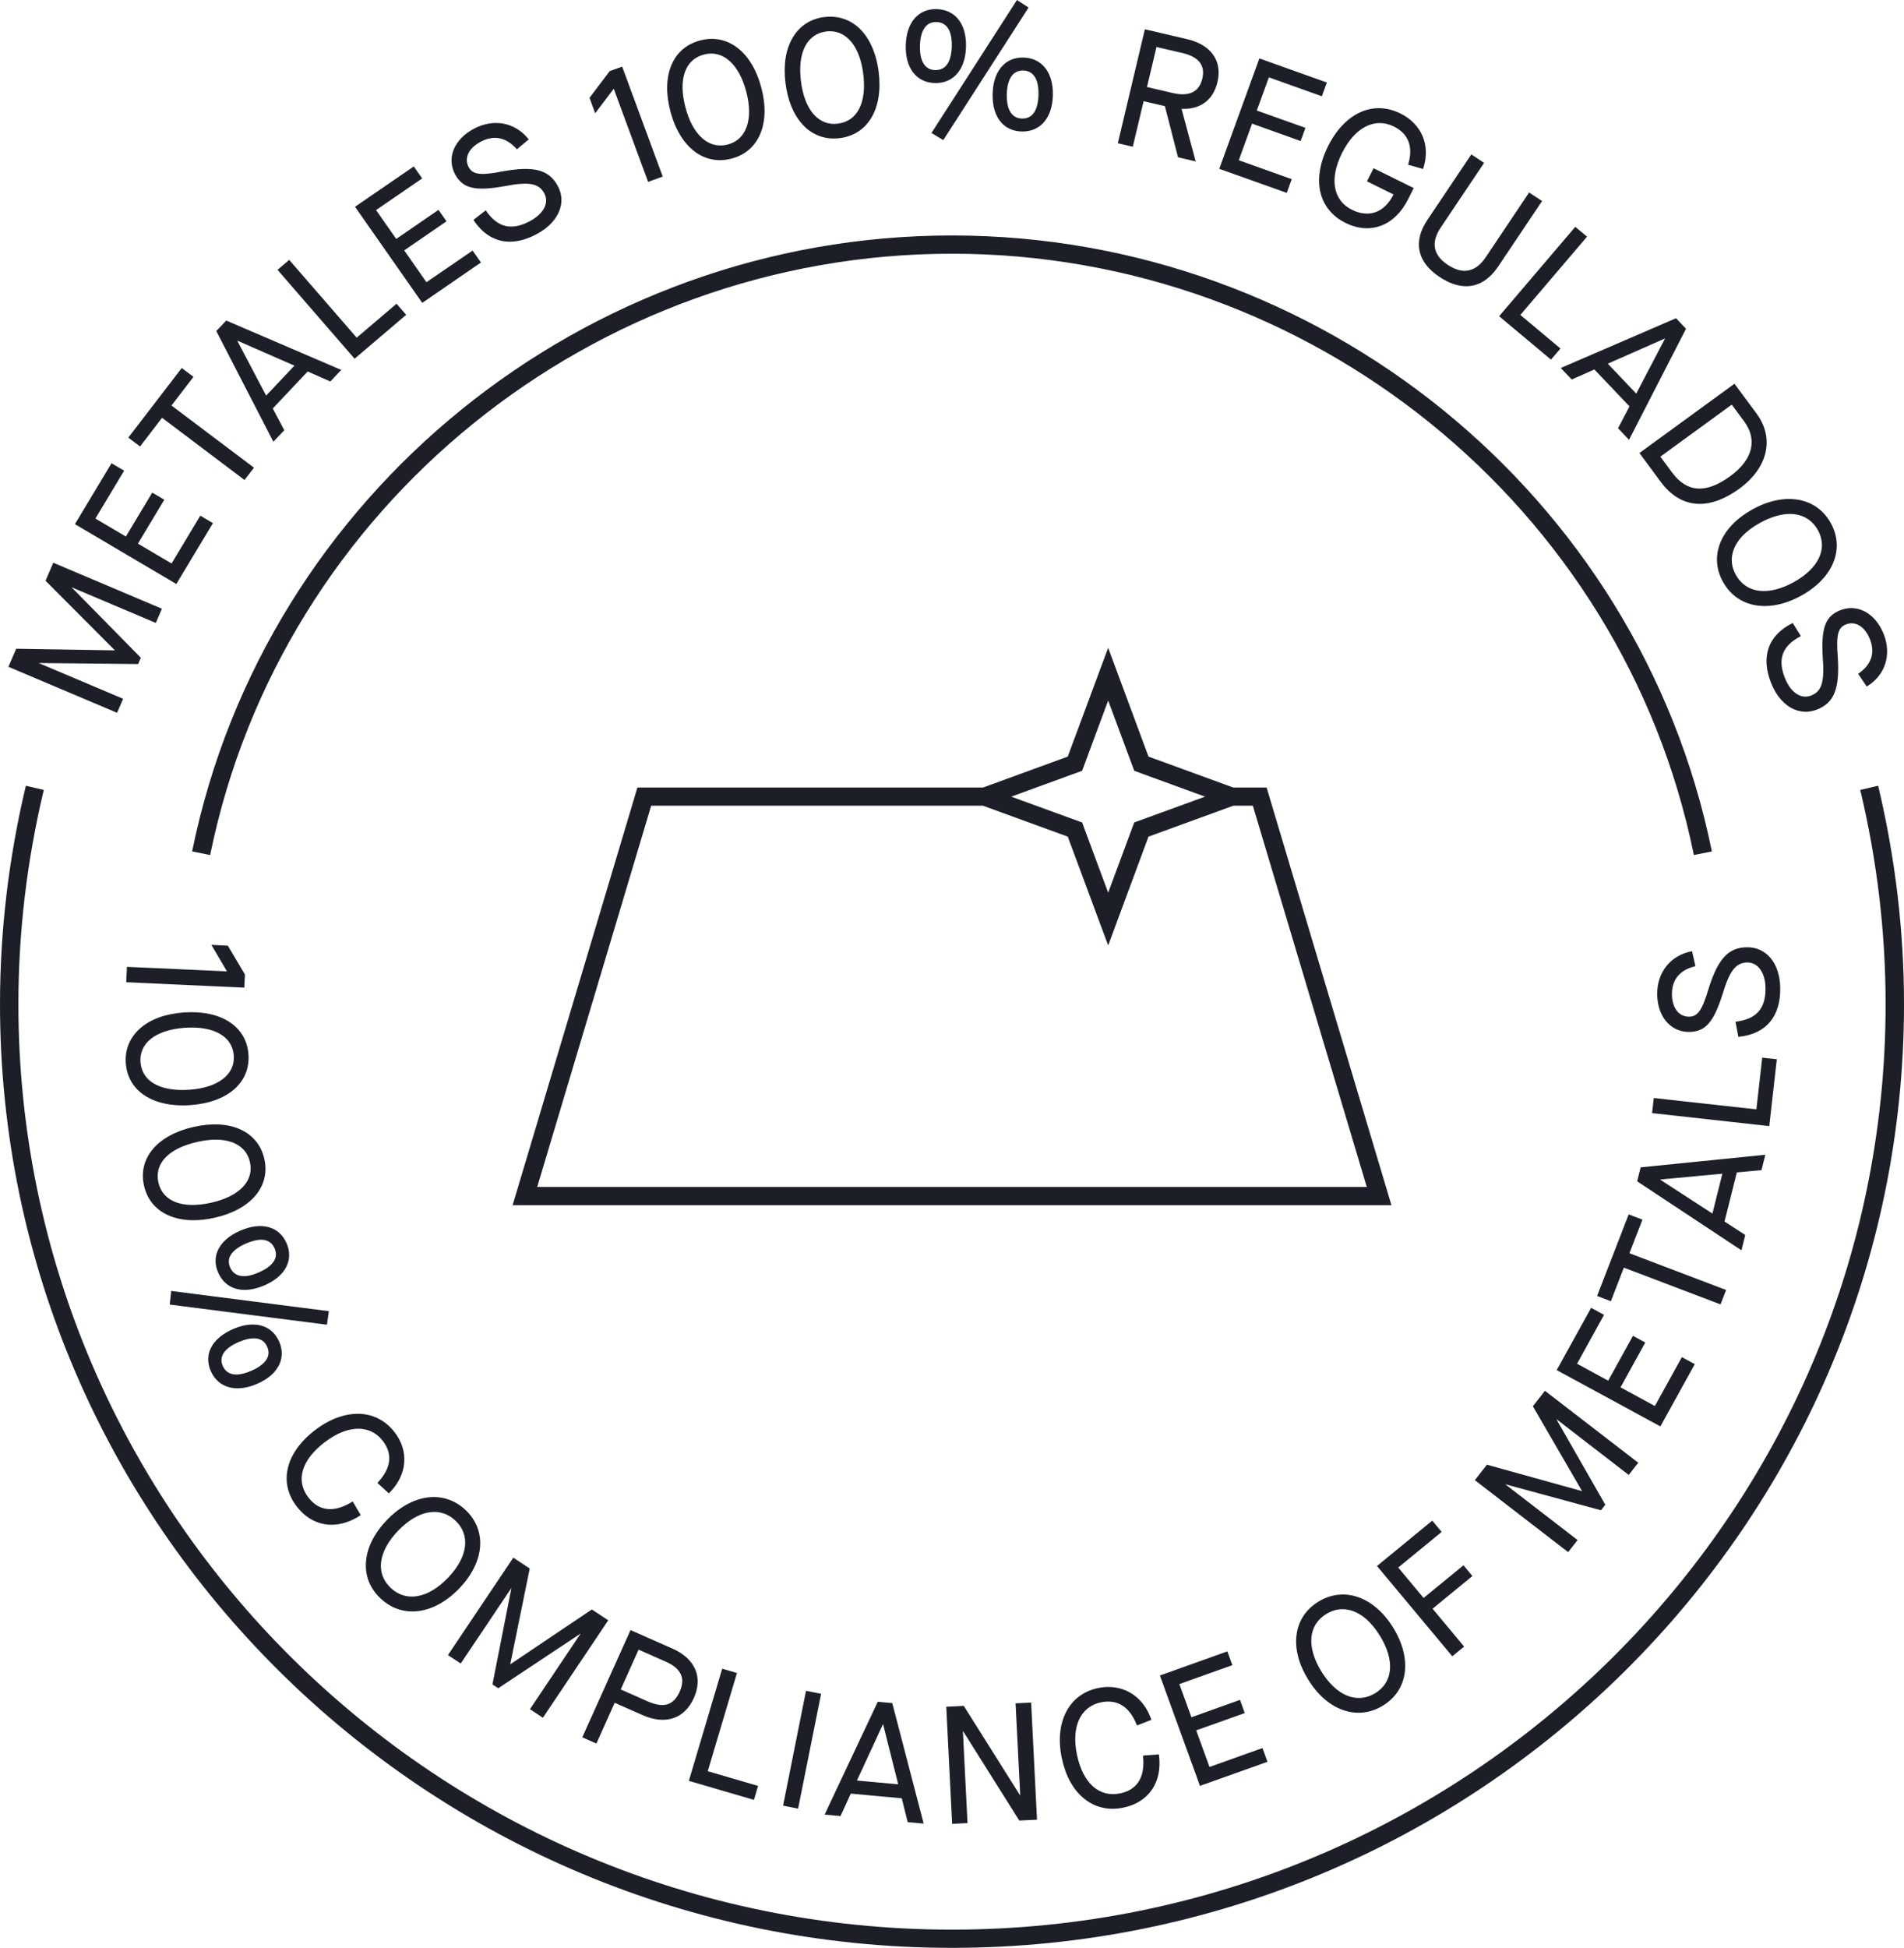 <?xml version="1.0" encoding="UTF-8"?>
<svg width="88px" height="90px" viewBox="0 0 88 90" version="1.1" xmlns="http://www.w3.org/2000/svg" xmlns:xlink="http://www.w3.org/1999/xlink">
    <title>3. icons/seal/bloque3/metalesregulados</title>
    <g id="Yanbal-UI-Visual-Kit" stroke="none" stroke-width="1" fill="none" fill-rule="evenodd">
        <g id="yanbal-styleguide-pag2" transform="translate(-844, -5750)" fill="#1C1F28">
            <g id="Group" transform="translate(840, 5747)">
                <g id="elements" transform="translate(4, 3)">
                    <path d="M86.803,36.305 L86.814,36.344 C87.6,39.652 88,43.032 88,46.393 C88,70.438 68.261,90 43.999,90 C19.739,90 0,70.438 0,46.393 C0,43.036 0.4,39.656 1.186,36.344 L1.186,36.344 L1.197,36.305 L2.024,36.498 L2.015,36.536 C1.242,39.78 0.85,43.095 0.85,46.393 C0.85,69.974 20.206,89.158 43.999,89.158 C67.793,89.158 87.15,69.974 87.15,46.393 C87.15,43.098 86.759,39.782 85.987,36.536 L85.987,36.536 L85.978,36.498 L86.017,36.489 L86.803,36.305 Z M47.657,78.668 L47.929,84.078 L47.11,84.117 L47.097,84.097 L44.503,79.973 L44.717,84.236 L44.006,84.27 L43.735,78.86 L44.545,78.821 L44.558,78.841 L47.154,82.965 L46.938,78.702 L47.657,78.668 Z M40.569,78.631 L40.597,78.633 L41.239,78.691 L41.246,78.718 L42.69,84.258 L41.952,84.191 L41.678,83.089 L39.323,82.873 L38.848,83.909 L38.819,83.907 L38.113,83.841 L38.137,83.791 L40.569,78.631 Z M51.229,77.945 C52.125,77.945 52.873,78.492 53.204,79.428 L53.204,79.428 L53.217,79.465 L53.181,79.479 L52.548,79.724 L52.533,79.687 C52.207,78.861 51.647,78.504 50.897,78.653 C49.935,78.85 49.506,79.778 49.776,81.076 C49.91,81.723 50.166,82.229 50.516,82.541 C50.864,82.849 51.295,82.96 51.773,82.862 C52.561,82.701 52.928,82.112 52.83,81.157 L52.83,81.157 L52.826,81.116 L53.563,81.062 L53.567,81.1 C53.726,82.354 53.09,83.283 51.91,83.523 C51.744,83.557 51.582,83.574 51.422,83.574 C50.936,83.574 50.487,83.415 50.105,83.104 C49.599,82.694 49.242,82.044 49.072,81.221 C48.729,79.568 49.406,78.27 50.758,77.994 C50.918,77.961 51.076,77.945 51.229,77.945 Z M37.253,78.123 L37.95,78.261 L37.942,78.3 L36.887,83.567 L36.192,83.429 L36.2,83.39 L37.253,78.123 Z M33.379,77.1 L34.061,77.302 L34.049,77.341 L32.712,81.838 L35.036,82.516 L34.845,83.162 L34.806,83.15 L31.838,82.284 L31.849,82.246 L33.379,77.1 Z M56.726,76.302 L56.957,76.938 L56.92,76.952 L54.508,77.812 L55.066,79.346 L57.313,78.542 L57.326,78.58 L57.531,79.151 L57.494,79.165 L55.287,79.951 L55.902,81.643 L58.35,80.768 L58.58,81.404 L58.543,81.417 L55.461,82.515 L55.447,82.478 L53.609,77.417 L53.646,77.403 L56.726,76.302 Z M40.813,79.659 L39.607,82.269 L41.514,82.443 L40.813,79.659 Z M29.142,75.318 L31.08,76.172 C32.131,76.638 32.502,77.494 32.067,78.461 C31.636,79.417 30.752,79.712 29.697,79.245 L29.697,79.245 L28.41,78.676 L27.565,80.56 L26.913,80.272 L26.929,80.235 L29.142,75.318 Z M23.724,71.971 L23.758,71.993 L24.484,72.472 L24.478,72.498 L23.582,76.901 L27.354,74.365 L27.376,74.379 L28.114,74.865 L28.09,74.898 L25.092,79.367 L24.494,78.971 L24.516,78.938 L26.837,75.477 L23.029,78.004 L22.76,77.828 L22.765,77.802 L23.638,73.37 L21.294,76.862 L21.261,76.839 L20.702,76.472 L20.725,76.439 L23.724,71.971 Z M60.948,73.996 C62.126,73.284 63.515,73.777 64.399,75.218 C65.281,76.661 65.082,78.107 63.903,78.816 C63.544,79.033 63.165,79.137 62.786,79.137 C61.924,79.137 61.068,78.594 60.455,77.592 C60.021,76.885 59.838,76.17 59.926,75.523 C60.015,74.874 60.368,74.345 60.948,73.996 Z M29.515,76.221 L28.689,78.06 L29.94,78.614 C30.671,78.934 31.125,78.8 31.411,78.169 C31.543,77.872 31.567,77.62 31.482,77.399 C31.384,77.149 31.15,76.944 30.765,76.774 L30.765,76.774 L29.515,76.221 Z M62.048,74.352 C61.793,74.352 61.544,74.425 61.303,74.571 C60.466,75.075 60.375,76.092 61.068,77.222 C61.762,78.353 62.714,78.743 63.551,78.239 C63.961,77.992 64.2,77.617 64.241,77.155 C64.284,76.687 64.126,76.146 63.783,75.588 C63.381,74.931 62.893,74.517 62.375,74.391 C62.265,74.365 62.157,74.352 62.048,74.352 Z M66.197,70.261 L66.224,70.293 L66.632,70.782 L66.6,70.808 L64.624,72.427 L65.796,73.833 L67.64,72.324 L68.052,72.82 L68.021,72.846 L66.211,74.33 L67.67,76.079 L67.639,76.105 L67.123,76.528 L67.097,76.497 L63.643,72.357 L63.675,72.331 L66.197,70.261 Z M17.88,70.234 C19.057,69.01 20.518,68.826 21.518,69.769 C22.518,70.715 22.401,72.171 21.227,73.392 C20.551,74.096 19.781,74.456 19.058,74.456 C18.523,74.456 18.014,74.258 17.588,73.856 C17.094,73.391 16.863,72.799 16.916,72.145 C16.97,71.495 17.303,70.834 17.88,70.234 Z M21.048,70.258 C20.338,69.588 19.324,69.767 18.402,70.725 C17.946,71.2 17.674,71.695 17.616,72.162 C17.556,72.623 17.71,73.04 18.058,73.368 C18.768,74.04 19.782,73.861 20.705,72.901 C21.627,71.942 21.758,70.93 21.048,70.258 Z M71.406,64.261 L71.437,64.286 L75.718,67.585 L75.277,68.149 L75.246,68.124 L71.928,65.565 L74.195,69.526 L74.177,69.546 L73.996,69.78 L73.97,69.773 L69.568,68.578 L72.914,71.157 L72.477,71.714 L72.445,71.69 L68.165,68.39 L68.725,67.674 L68.75,67.682 L73.122,68.897 L70.846,64.975 L71.406,64.261 Z M14.566,66.075 C15.304,65.509 16.101,65.252 16.822,65.341 C17.383,65.414 17.871,65.7 18.232,66.166 C18.917,67.047 18.825,68.149 17.999,68.973 L17.999,68.973 L17.971,69 L17.443,68.517 L17.47,68.488 C18.079,67.836 18.155,67.175 17.693,66.577 C17.448,66.26 17.133,66.076 16.758,66.027 C16.693,66.018 16.626,66.014 16.558,66.014 C16.077,66.014 15.545,66.227 15.006,66.638 C13.931,67.458 13.651,68.414 14.257,69.197 C14.75,69.831 15.444,69.9 16.266,69.395 L16.266,69.395 L16.301,69.373 L16.673,70.007 L16.641,70.028 C16.202,70.311 15.752,70.451 15.325,70.451 C14.715,70.451 14.149,70.165 13.718,69.61 C12.863,68.507 13.196,67.119 14.566,66.075 Z M73.54,60.428 L74.137,60.752 L74.117,60.787 L72.889,63.011 L74.328,63.793 L75.473,61.72 L76.042,62.03 L76.022,62.065 L74.899,64.102 L76.486,64.964 L77.734,62.705 L78.33,63.03 L78.311,63.065 L76.74,65.907 L76.705,65.887 L71.948,63.304 L71.968,63.269 L73.54,60.428 Z M10.768,61.411 C11.307,61.177 11.801,61.136 12.203,61.292 C12.512,61.412 12.754,61.651 12.9,61.984 C13.049,62.32 13.062,62.664 12.938,62.977 C12.781,63.377 12.417,63.709 11.883,63.939 C11.566,64.077 11.26,64.146 10.978,64.146 C10.841,64.146 10.71,64.13 10.586,64.096 C10.204,63.994 9.914,63.736 9.743,63.352 C9.402,62.577 9.796,61.834 10.768,61.411 Z M11.725,61.836 C11.527,61.836 11.294,61.893 11.031,62.009 C10.697,62.152 10.466,62.322 10.341,62.512 C10.218,62.699 10.203,62.901 10.297,63.114 C10.541,63.664 11.149,63.541 11.618,63.336 C12.017,63.162 12.278,62.945 12.37,62.709 C12.43,62.555 12.423,62.392 12.348,62.224 C12.254,62.011 12.095,61.885 11.873,61.847 C11.827,61.84 11.777,61.836 11.725,61.836 Z M7.912,59.648 L7.953,59.653 L15.199,60.582 L15.194,60.622 L15.111,61.208 L15.072,61.203 L7.844,60.277 L7.912,59.648 Z M75.275,56.111 L75.912,56.352 L75.31,57.905 L79.778,59.603 L79.52,60.269 L75.053,58.57 L74.452,60.123 L73.815,59.88 L75.275,56.111 Z M11.107,56.861 C11.579,56.657 12.026,56.597 12.401,56.696 C12.78,56.794 13.071,57.05 13.242,57.434 C13.585,58.218 13.195,58.968 12.222,59.389 C11.898,59.529 11.59,59.599 11.311,59.599 C10.756,59.599 10.314,59.324 10.084,58.8 C9.937,58.471 9.924,58.133 10.046,57.825 C10.204,57.426 10.57,57.093 11.107,56.861 Z M12.068,57.282 C11.84,57.282 11.589,57.361 11.369,57.456 C10.97,57.629 10.71,57.846 10.616,58.081 C10.556,58.233 10.563,58.395 10.638,58.562 C10.732,58.779 10.894,58.91 11.116,58.95 C11.344,58.993 11.625,58.937 11.959,58.791 C12.363,58.617 12.615,58.407 12.711,58.167 C12.772,58.014 12.764,57.847 12.688,57.673 C12.561,57.383 12.328,57.282 12.068,57.282 Z M81.591,53.356 L81.413,54.066 L81.385,54.069 L80.274,54.171 L79.705,56.441 L80.663,57.061 L80.487,57.77 L80.439,57.738 L75.667,54.582 L75.829,53.937 L75.858,53.934 L81.591,53.356 Z M8.957,52.067 C10.643,51.686 11.923,52.268 12.216,53.542 C12.357,54.16 12.219,54.743 11.818,55.228 C11.409,55.719 10.752,56.078 9.917,56.266 C9.576,56.342 9.25,56.38 8.943,56.38 C8.499,56.38 8.096,56.3 7.751,56.141 C7.177,55.875 6.799,55.408 6.657,54.79 C6.367,53.515 7.269,52.446 8.957,52.067 Z M79.605,54.23 L76.724,54.5 L79.145,56.071 L79.605,54.23 Z M51.218,29.93 L51.255,30.032 L53.082,34.958 L57.001,36.388 L58.541,36.388 L58.549,36.416 L64.31,55.685 L23.691,55.685 L23.707,55.635 L29.46,36.388 L45.433,36.388 L49.35,34.958 L51.218,29.93 Z M9.97,52.658 C9.709,52.658 9.424,52.693 9.116,52.762 C7.792,53.059 7.122,53.762 7.323,54.642 C7.525,55.518 8.435,55.866 9.759,55.571 C10.415,55.423 10.928,55.166 11.239,54.829 C11.539,54.504 11.648,54.111 11.551,53.692 C11.476,53.355 11.292,53.094 11.007,52.915 C10.734,52.744 10.384,52.658 9.97,52.658 Z M45.433,37.228 L30.096,37.228 L24.829,54.844 L63.171,54.844 L57.905,37.228 L57.001,37.228 L53.082,38.656 L51.218,43.684 L51.181,43.583 L49.35,38.656 L45.433,37.228 Z M81.447,48.869 L81.486,48.873 L82.121,48.942 L82.117,48.982 L81.773,52.03 L81.733,52.026 L76.357,51.431 L76.361,51.391 L76.436,50.733 L76.476,50.737 L81.178,51.257 L81.447,48.869 Z M8.49,46.78 C9.343,46.721 10.076,46.872 10.608,47.222 C11.135,47.568 11.437,48.085 11.483,48.716 C11.578,50.015 10.528,50.936 8.806,51.061 C8.684,51.07 8.565,51.074 8.447,51.074 C6.924,51.074 5.904,50.333 5.815,49.125 C5.769,48.5 5.994,47.948 6.463,47.527 C6.94,47.099 7.642,46.842 8.49,46.78 Z M10.805,48.765 C10.74,47.882 9.877,47.394 8.544,47.488 C7.874,47.536 7.33,47.713 6.973,47.999 C6.627,48.275 6.462,48.647 6.493,49.075 C6.56,49.97 7.409,50.444 8.754,50.352 C10.085,50.255 10.871,49.647 10.805,48.765 Z M80.759,43.768 C81.653,43.768 82.262,44.517 82.279,45.641 C82.301,46.966 81.627,47.77 80.38,47.903 L80.38,47.903 L80.343,47.907 L80.211,47.208 L80.254,47.203 C81.187,47.083 81.615,46.588 81.599,45.645 C81.588,44.941 81.252,44.471 80.764,44.471 L80.764,44.471 L80.753,44.471 C80.229,44.481 79.942,44.849 79.616,45.93 C79.207,47.227 78.821,47.668 78.084,47.68 L78.084,47.68 L78.058,47.68 C77.212,47.68 76.611,46.976 76.593,45.957 C76.58,44.934 77.198,44.15 78.166,43.959 L78.166,43.959 L78.205,43.952 L78.36,44.641 L78.322,44.651 C77.627,44.826 77.264,45.277 77.274,45.954 C77.285,46.576 77.593,46.975 78.059,46.975 L78.059,46.975 L78.072,46.975 C78.465,46.97 78.672,46.675 78.959,45.71 C79.395,44.306 79.877,43.78 80.736,43.768 L80.736,43.768 Z M9.769,43.657 L10.531,43.694 L10.542,43.713 L11.32,45.025 L11.32,45.036 L11.291,45.633 L11.251,45.631 L5.834,45.383 L5.866,44.673 L5.907,44.675 L10.489,44.881 L9.769,43.657 Z M51.218,32.368 L50.014,35.614 L49.996,35.62 L46.738,36.809 L50.014,38.002 L50.02,38.019 L51.218,41.245 L52.422,38.002 L52.44,37.995 L55.695,36.809 L52.422,35.614 L52.417,35.597 L51.218,32.368 Z M43.999,10.88 C60.978,10.88 75.745,22.833 79.112,39.302 L79.112,39.302 L79.12,39.341 L78.288,39.507 L78.28,39.468 C74.991,23.392 60.575,11.723 43.999,11.723 C27.426,11.723 13.01,23.392 9.721,39.468 L9.721,39.468 L9.713,39.507 L8.88,39.341 L8.888,39.302 C12.255,22.833 27.022,10.88 43.999,10.88 Z M2.463,26 L2.5,26.016 L7.484,28.126 L7.202,28.782 L7.165,28.766 L3.305,27.132 L6.508,30.389 L6.384,30.681 L6.358,30.681 L1.788,30.635 L5.691,32.287 L5.412,32.935 L5.375,32.919 L0.389,30.809 L0.748,29.976 L0.775,29.976 L5.311,30.05 L2.105,26.833 L2.114,26.809 L2.463,26 Z M85.049,28.198 C85.845,27.883 86.672,28.328 87.056,29.282 C87.436,30.23 87.144,31.18 86.31,31.7 L86.31,31.7 L86.277,31.721 L85.881,31.133 L85.913,31.11 C86.499,30.7 86.674,30.151 86.421,29.524 C86.289,29.195 86.085,28.956 85.846,28.855 C85.677,28.782 85.492,28.782 85.311,28.854 C84.946,28.997 84.859,29.346 84.939,30.348 C85.036,31.811 84.776,32.471 83.98,32.785 C83.808,32.852 83.634,32.888 83.459,32.888 C83.277,32.888 83.097,32.849 82.922,32.776 C82.473,32.584 82.098,32.16 81.866,31.581 C81.371,30.352 81.712,29.366 82.824,28.802 L82.824,28.802 L82.858,28.785 L83.234,29.392 L83.196,29.412 C82.368,29.851 82.147,30.463 82.501,31.338 C82.658,31.732 82.894,32.013 83.167,32.129 C83.342,32.205 83.531,32.206 83.71,32.136 C84.202,31.939 84.332,31.512 84.245,30.372 L84.245,30.372 C84.162,29.017 84.365,28.47 85.049,28.198 Z M81.007,23.53 C82.494,22.714 83.942,22.966 84.612,24.161 C85.28,25.356 84.73,26.709 83.243,27.526 C82.662,27.846 82.087,28.002 81.561,28.002 C80.744,28.002 80.047,27.623 79.639,26.895 C79.31,26.306 79.267,25.674 79.514,25.066 C79.761,24.462 80.278,23.931 81.007,23.53 Z M82.726,23.747 C82.31,23.747 81.84,23.886 81.356,24.153 C80.678,24.523 80.242,24.989 80.095,25.498 C79.99,25.858 80.035,26.219 80.232,26.568 C80.707,27.418 81.728,27.546 82.894,26.903 C83.471,26.587 83.878,26.194 84.074,25.769 C84.27,25.348 84.249,24.904 84.017,24.488 C83.783,24.072 83.414,23.821 82.951,23.761 C82.879,23.752 82.804,23.747 82.726,23.747 Z M5.154,21.404 L5.737,21.748 L5.717,21.782 L4.41,23.959 L5.818,24.79 L7.036,22.761 L7.593,23.089 L7.573,23.124 L6.375,25.118 L7.93,26.035 L9.258,23.826 L9.842,24.17 L9.821,24.204 L8.15,26.984 L8.116,26.963 L3.463,24.218 L3.484,24.184 L5.154,21.404 Z M80.165,17.731 L80.188,17.763 L81.181,19.102 C82.029,20.246 81.717,21.612 80.386,22.582 C79.742,23.049 79.126,23.282 78.558,23.282 C77.873,23.282 77.259,22.941 76.757,22.264 L76.757,22.264 L75.771,20.931 L75.804,20.908 L80.165,17.731 Z M80.038,18.697 L76.738,21.101 L77.284,21.835 C77.969,22.761 78.844,22.818 79.962,22.007 C80.494,21.619 80.817,21.194 80.922,20.744 C81.022,20.318 80.914,19.877 80.61,19.468 L80.61,19.468 L80.038,18.697 Z M8.399,17.005 L8.432,17.028 L8.941,17.412 L8.918,17.444 L7.925,18.736 L11.738,21.609 L11.714,21.642 L11.301,22.178 L11.269,22.154 L7.491,19.304 L6.474,20.628 L6.442,20.605 L5.931,20.22 L5.955,20.188 L8.399,17.005 Z M10.457,14.811 L10.482,14.822 L15.773,17.093 L15.732,17.134 L15.268,17.626 L14.222,17.164 L12.607,18.873 L13.139,19.878 L12.634,20.411 L12.609,20.361 L9.997,15.296 L10.457,14.811 Z M77.464,14.704 L77.926,15.191 L77.912,15.216 L75.291,20.321 L74.783,19.786 L74.796,19.761 L75.314,18.778 L73.69,17.071 L72.643,17.535 L72.136,17.003 L72.189,16.98 L77.464,14.704 Z M10.963,15.737 L12.3,18.278 L13.608,16.895 L10.963,15.737 Z M76.959,15.636 L74.31,16.804 L75.625,18.186 L76.959,15.636 Z M72.807,10.481 L72.838,10.507 L73.352,10.935 L73.325,10.965 L70.269,14.551 L72.123,16.104 L71.683,16.617 L71.653,16.59 L69.287,14.611 L69.313,14.581 L72.807,10.481 Z M13.367,12.008 L13.393,12.038 L16.486,15.602 L18.328,14.033 L18.773,14.546 L18.743,14.572 L16.389,16.575 L16.363,16.545 L12.827,12.468 L13.367,12.008 Z M19.124,7.691 L19.512,8.243 L19.479,8.267 L17.381,9.707 L18.314,11.04 L20.267,9.697 L20.291,9.73 L20.636,10.226 L20.603,10.249 L18.682,11.569 L19.71,13.04 L21.842,11.578 L22.229,12.129 L22.196,12.152 L19.515,13.995 L19.492,13.961 L16.41,9.556 L16.443,9.531 L19.124,7.691 Z M68.003,7.134 L68.593,7.525 L68.571,7.559 L66.591,10.509 C66.355,10.859 66.265,11.186 66.325,11.479 C66.384,11.763 66.583,12.02 66.92,12.241 C67.262,12.467 67.585,12.557 67.879,12.493 C68.171,12.435 68.436,12.232 68.663,11.894 L68.663,11.894 L70.673,8.895 L70.708,8.918 L71.273,9.288 L71.251,9.322 L69.243,12.314 C68.836,12.919 68.332,13.225 67.766,13.225 C67.382,13.225 66.972,13.085 66.543,12.803 C66.015,12.455 65.702,12.045 65.608,11.583 C65.517,11.134 65.64,10.653 65.974,10.157 L65.974,10.157 L68.003,7.134 Z M21.892,5.954 C22.8,5.465 23.79,5.646 24.413,6.411 L24.413,6.411 L24.437,6.441 L23.89,6.899 L23.864,6.87 C23.385,6.337 22.813,6.229 22.211,6.551 C21.936,6.699 21.739,6.888 21.643,7.1 C21.547,7.308 21.555,7.525 21.665,7.727 C21.852,8.07 22.214,8.115 23.21,7.922 C24.675,7.656 25.367,7.835 25.776,8.586 C25.987,8.973 26.006,9.392 25.829,9.797 C25.652,10.201 25.301,10.552 24.809,10.815 C24.37,11.051 23.951,11.167 23.561,11.167 C22.908,11.167 22.339,10.839 21.902,10.191 L21.902,10.191 L21.881,10.16 L21.91,10.137 L22.45,9.718 L22.474,9.753 C23.011,10.522 23.653,10.667 24.492,10.217 C25.133,9.873 25.393,9.368 25.153,8.928 C24.899,8.465 24.451,8.386 23.316,8.602 L23.316,8.602 C21.963,8.847 21.389,8.708 21.038,8.064 C20.628,7.312 20.98,6.444 21.892,5.954 Z M61.383,6.749 C62.156,5.213 63.466,4.621 64.722,5.241 C65.71,5.729 66.126,6.722 65.783,7.771 L65.783,7.771 L65.772,7.808 L65.08,7.611 L65.092,7.573 C65.323,6.773 65.092,6.176 64.421,5.845 C63.541,5.412 62.624,5.881 62.029,7.066 C61.432,8.254 61.608,9.261 62.487,9.694 C62.865,9.882 63.24,9.917 63.565,9.807 C63.91,9.687 64.2,9.403 64.406,8.985 L64.406,8.985 L63.179,8.378 L63.483,7.773 L65.34,8.689 L65.078,9.211 C64.775,9.813 64.343,10.234 63.832,10.428 C63.623,10.506 63.404,10.546 63.179,10.546 C62.854,10.546 62.518,10.463 62.184,10.298 C61.643,10.031 61.264,9.611 61.084,9.083 C60.856,8.414 60.963,7.585 61.383,6.749 Z M58.206,2.7 L58.245,2.713 L61.325,3.812 L61.312,3.85 L61.094,4.447 L61.055,4.434 L58.646,3.573 L58.088,5.107 L60.334,5.907 L60.322,5.945 L60.114,6.515 L60.076,6.503 L57.869,5.712 L57.255,7.404 L59.702,8.278 L59.688,8.316 L59.473,8.911 L59.434,8.898 L56.354,7.8 L56.367,7.762 L58.206,2.7 Z M28.755,3.079 L28.769,3.116 L30.63,8.158 L29.955,8.404 L29.941,8.366 L28.367,4.102 L27.508,5.232 L27.483,5.163 L27.246,4.521 L27.259,4.503 L28.179,3.287 L28.755,3.079 Z M52.915,1.353 L52.954,1.362 L54.86,1.807 C55.976,2.068 56.502,2.811 56.269,3.796 C56.082,4.588 55.521,5.03 54.719,5.03 C54.683,5.03 54.647,5.03 54.61,5.028 L54.61,5.028 L55.262,7.459 L54.447,7.267 L54.441,7.244 L53.839,4.904 L52.856,4.675 L52.356,6.779 L51.665,6.619 L51.674,6.58 L52.915,1.353 Z M32.369,1.866 C32.983,1.706 33.579,1.823 34.082,2.208 C34.59,2.597 34.973,3.236 35.189,4.057 C35.404,4.878 35.382,5.622 35.129,6.207 C34.88,6.784 34.42,7.172 33.8,7.331 C33.62,7.377 33.443,7.401 33.272,7.401 C32.226,7.401 31.358,6.565 30.983,5.139 C30.548,3.479 31.092,2.194 32.369,1.866 Z M34.492,4.237 C34.154,2.954 33.406,2.292 32.54,2.519 C31.661,2.746 31.34,3.659 31.68,4.961 C32.016,6.243 32.762,6.906 33.631,6.678 C34.498,6.455 34.828,5.519 34.492,4.237 Z M47.003,0 L47.036,0.023 L47.539,0.347 L47.519,0.38 L43.598,6.473 L43.052,6.144 L43.073,6.11 L47.003,0 Z M38.1,0.787 C38.637,0.72 39.14,0.851 39.553,1.168 C40.114,1.598 40.488,2.36 40.61,3.313 C40.826,5.012 40.123,6.216 38.817,6.382 C38.723,6.394 38.631,6.4 38.54,6.4 C37.372,6.4 36.508,5.432 36.306,3.855 C36.198,3.013 36.313,2.28 36.64,1.734 C36.961,1.194 37.466,0.866 38.1,0.787 Z M47.307,2.662 C47.676,2.67 47.995,2.804 48.229,3.048 C48.527,3.36 48.677,3.829 48.663,4.405 C48.633,5.44 48.097,6.076 47.259,6.077 C47.244,6.077 47.231,6.076 47.216,6.076 C46.85,6.066 46.534,5.933 46.305,5.693 C46.009,5.382 45.861,4.913 45.878,4.332 C45.892,3.749 46.066,3.287 46.38,2.993 C46.621,2.766 46.94,2.648 47.307,2.662 Z M38.357,1.444 C38.301,1.444 38.243,1.448 38.185,1.455 C37.755,1.509 37.419,1.744 37.214,2.135 C37.002,2.539 36.935,3.103 37.02,3.765 C37.103,4.426 37.311,4.955 37.618,5.294 C37.916,5.622 38.299,5.772 38.73,5.712 C39.631,5.599 40.067,4.736 39.897,3.403 C39.74,2.176 39.157,1.444 38.357,1.444 Z M47.291,3.259 L47.268,3.259 C46.814,3.259 46.553,3.645 46.533,4.348 C46.515,5.064 46.762,5.465 47.232,5.478 L47.232,5.478 L47.255,5.478 C47.841,5.478 47.983,4.887 47.997,4.387 C48.008,3.948 47.923,3.631 47.744,3.445 C47.63,3.326 47.477,3.263 47.291,3.259 L47.291,3.259 Z M53.452,2.171 L53.012,4.02 L54.214,4.301 C54.625,4.397 54.949,4.37 55.181,4.227 C55.374,4.109 55.504,3.909 55.569,3.634 C55.634,3.36 55.608,3.127 55.491,2.94 C55.348,2.712 55.066,2.547 54.655,2.451 L54.655,2.451 L53.452,2.171 Z M43.27,0.42 L43.292,0.421 C44.157,0.446 44.676,1.114 44.648,2.165 C44.619,3.201 44.082,3.837 43.247,3.837 C43.232,3.837 43.217,3.836 43.202,3.836 C42.782,3.825 42.435,3.655 42.199,3.342 C41.965,3.035 41.849,2.602 41.863,2.091 C41.877,1.58 42.015,1.154 42.263,0.861 C42.507,0.573 42.847,0.42 43.249,0.42 C43.263,0.42 43.277,0.421 43.292,0.421 Z M43.276,1.018 L43.254,1.018 C42.8,1.018 42.539,1.405 42.519,2.11 C42.5,2.825 42.748,3.226 43.218,3.239 L43.218,3.239 L43.24,3.239 C43.834,3.239 43.976,2.648 43.99,2.148 C44.004,1.642 43.891,1.036 43.276,1.018 L43.276,1.018 Z" id="Fill-3"></path>
                </g>
            </g>
        </g>
    </g>
</svg>